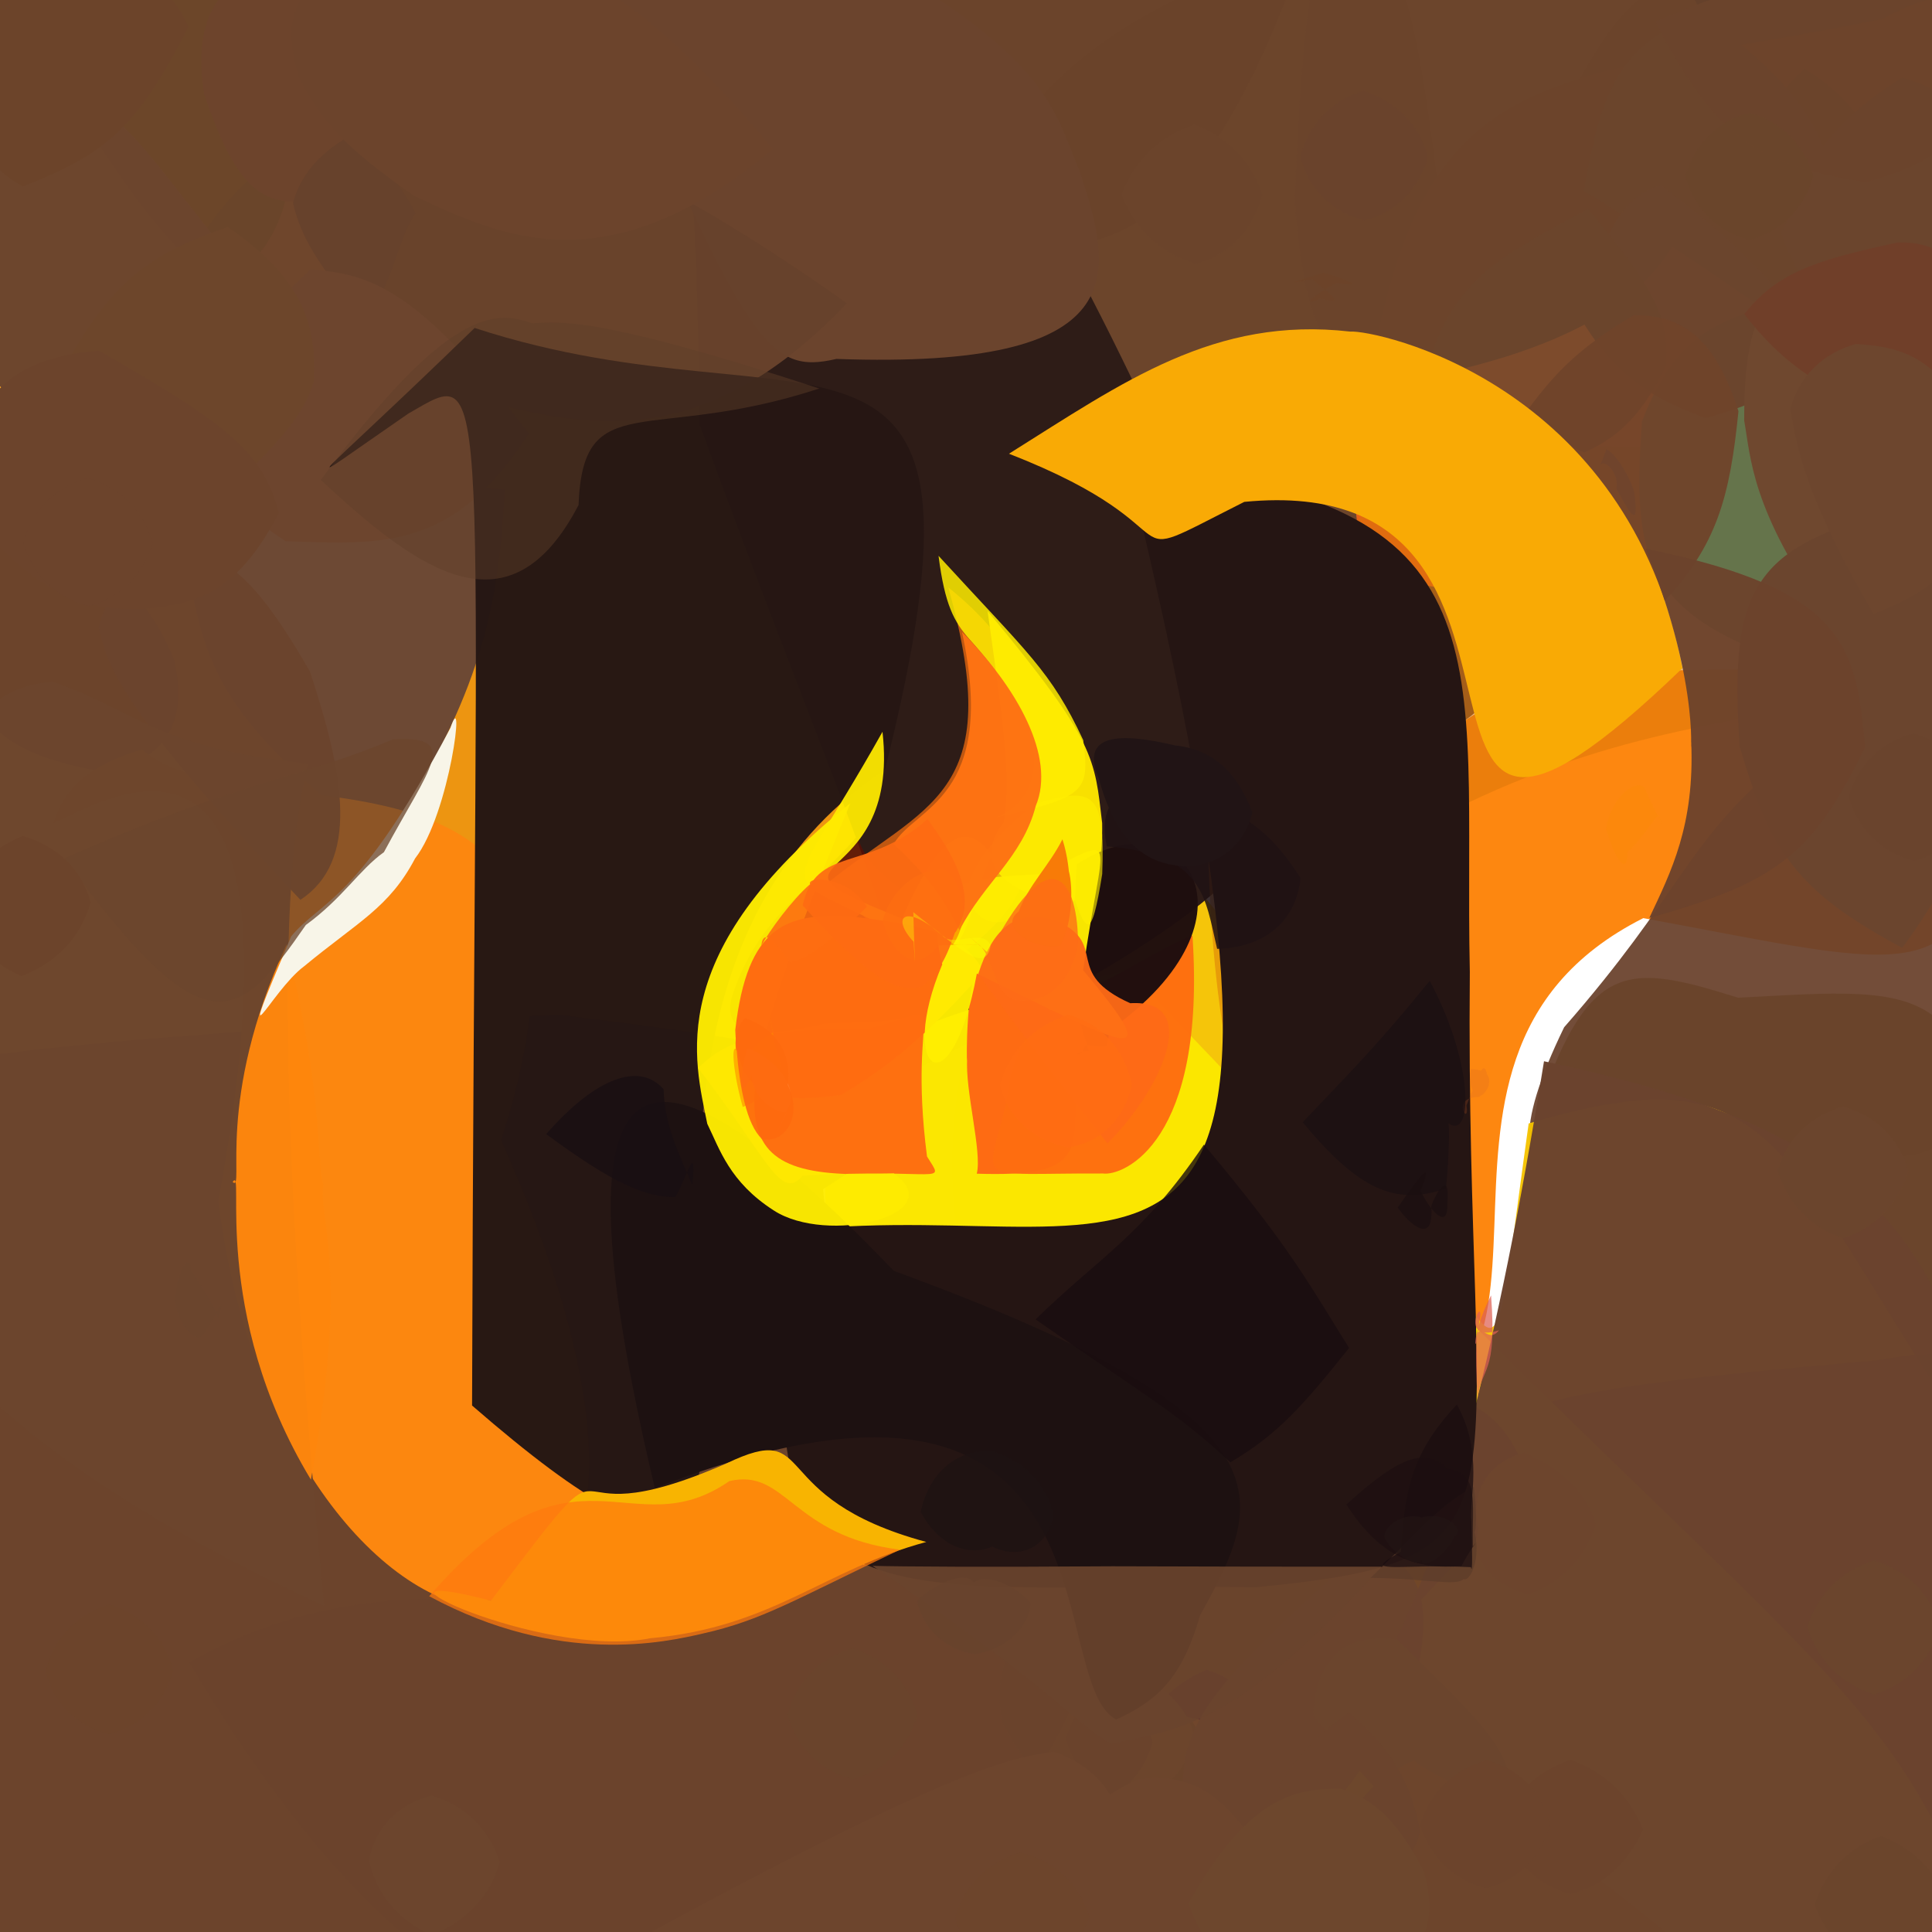 <?xml version="1.0" ?>
<svg xmlns="http://www.w3.org/2000/svg" version="1.1" width="600" height="600">
  <defs/>
  <g>
    <path d="M 456.012 152.561 C 474.527 206.302 484.151 228.747 389.001 243.002 C 270.032 172.492 272.415 144.497 267.639 119.895 C 313.944 41.189 314.899 10.953 417.442 -19.989 C 435.14 -20.073 441.638 -12.031 456.012 152.561" stroke-width="0.0" fill="rgb(82, 36, 5)" opacity="0.846"/>
    <path d="M 619.023 250.21 C 610.841 308.988 594.574 300.652 510.337 285.132 C 420.459 330.496 510.126 441.832 410.53 444.89 C 393.153 163.323 487.271 217.428 584.014 205.712 C 608.59 199.734 617.486 203.507 619.023 250.21" stroke-width="0.0" fill="rgb(253, 127, 0)" opacity="0.936"/>
    <path d="M 619.246 292.676 C 615.377 364.13 603.477 363.3 560.427 356.05 C 494.808 370.672 454.282 383.874 485.755 319.026 C 521.995 277.637 523.22 262.583 551.471 238.331 C 607.833 257.391 617.152 260.84 619.246 292.676" stroke-width="0.0" fill="rgb(106, 65, 44)" opacity="0.937"/>
    <path d="M 619.803 383.429 C 622.904 417.924 623.194 434.421 605.467 445.624 C 515.033 413.324 511.592 384.99 478.226 342.66 C 493.913 297.765 506.195 299.344 539.786 309.85 C 599.865 306.644 614.392 303.276 619.803 383.429" stroke-width="0.0" fill="rgb(107, 69, 44)" opacity="0.995"/>
    <path d="M 606.606 439.351 C 600.379 458.608 587.454 464.531 342.242 470.035 C 284.942 408.996 276.656 333.344 339.428 239.245 C 480.486 388.495 456.211 481.068 474.737 348.902 C 550.409 326.333 551.669 355.113 606.606 439.351" stroke-width="0.0" fill="rgb(245, 195, 0)" opacity="0.958"/>
    <path d="M 616.481 2.422 C 594.224 72.129 563.607 67.562 508.893 73.784 C 475.273 77.889 469.426 70.035 476.405 50.513 C 500.806 7.014 501.574 -6.454 549.995 -17.436 C 578.712 -27.979 603.222 -39.004 616.481 2.422" stroke-width="0.0" fill="rgb(101, 65, 43)" opacity="0.998"/>
    <path d="M 621.013 107.132 C 624.432 163.227 621.086 172.694 565.497 180.359 C 432.157 187.627 421.627 186.31 420.819 153.221 C 434.834 12.455 472.364 28.849 584.647 5.909 C 614.014 -9.917 620.549 -2.87 621.013 107.132" stroke-width="0.0" fill="rgb(245, 102, 22)" opacity="0.898"/>
    <path d="M 406.502 237.466 C 388.785 267.24 388.448 281.731 273.645 337.456 C 38.651 347.247 99.106 304.706 133.025 195.328 C 118.501 -5.694 114.443 -17.353 158.323 -18.654 C 300.774 -11.398 305.538 15.236 406.502 237.466" stroke-width="0.0" fill="rgb(46, 28, 23)" opacity="1.0"/>
    <path d="M 217.289 131.856 C 289.048 328.478 319.161 352.404 219.869 374.812 C -136.861 360.552 -121.744 347.157 -45.938 272.389 C -27.205 -11.875 -24.288 -20.401 43.85 -25.339 C 215.113 -27.933 214.828 -19.894 217.289 131.856" stroke-width="0.0" fill="rgb(255, 161, 17)" opacity="0.912"/>
    <path d="M 619.113 165.994 C 595.255 249.428 532.694 193.492 412.895 273.992 C 418.371 400.227 377.78 388.572 375.17 262.04 C 416.253 132.166 441.524 136.758 519.782 139.33 C 627.142 138.392 629.487 147.23 619.113 165.994" stroke-width="0.0" fill="rgb(219, 119, 8)" opacity="0.517"/>
    <path d="M 621.731 490.605 C 625.194 587.89 626.48 603.17 596.018 615.456 C 481.1 561.504 443.552 570.53 432.304 469.092 C 459.016 435.571 472.106 432.189 582.949 422.455 C 623.097 415.31 625.289 425.334 621.731 490.605" stroke-width="0.0" fill="rgb(89, 53, 47)" opacity="0.818"/>
    <path d="M 614.729 600.117 C 594.562 633.022 573.302 627.029 402.319 636.687 C 288.035 723.361 275.336 769.32 257.707 397.803 C 251.221 325.035 265.179 320.554 350.432 301.177 C 551.792 515.446 586.177 515.322 614.729 600.117" stroke-width="0.0" fill="rgb(251, 231, 0)" opacity="0.995"/>
    <path d="M 255.587 369.346 C 302.344 785.44 282.17 733.53 180.167 640.477 C -1.191 635.455 -15.409 642.693 -30.133 446.76 C -108.567 352.814 -156.774 329.321 173.684 315.169 C 297.704 330.233 303.144 339.091 255.587 369.346" stroke-width="0.0" fill="rgb(108, 68, 44)" opacity="1"/>
    <path d="M 528.773 9.044 C 524.931 47.528 547.782 100.294 429.435 119.488 C 411.169 112.066 405.148 101.128 402.101 62.685 C 406.289 -58.357 420.752 -45.757 466.865 -20.975 C 520.091 -12.602 527.468 -5.309 528.773 9.044" stroke-width="0.0" fill="rgb(108, 69, 44)" opacity="0.996"/>
    <path d="M 400.558 -3.31 C 372.133 71.353 346.003 72.757 333.219 76.684 C 306.938 55.431 299.679 48.001 282.28 16.352 C 268.481 -7.949 270.907 -17.975 345.777 -20.162 C 372.488 -21.757 387.668 -20.993 400.558 -3.31" stroke-width="0.0" fill="rgb(107, 68, 43)" opacity="0.996"/>
    <path d="M 335.493 53.711 C 345.712 84.961 353.023 114.812 259.746 111.469 C 238.922 116.272 232.067 108.064 188.221 4.421 C 207.744 -39.667 228.32 -31.074 257.104 -20.55 C 325.989 16.423 326.595 32.59 335.493 53.711" stroke-width="0.0" fill="rgb(107, 68, 45)" opacity="1.0"/>
    <path d="M 129.071 66.198 C 122.101 76.466 122.685 92.051 105.187 110.716 C 78.338 101.055 68.103 93.083 61.83 74.324 C 79.022 48.431 92.576 45.452 105.574 44.723 C 116.0 47.679 123.321 55.0 129.071 66.198" stroke-width="0.0" fill="rgb(108, 68, 44)" opacity="0.974"/>
    <path d="M 54.212 205.211 C 57.762 222.159 53.868 234.181 33.818 240.105 C 5.409 234.697 -6.125 229.025 -15.348 201.46 C -10.315 170.176 -2.036 160.508 15.878 160.671 C 42.332 182.042 48.551 191.507 54.212 205.211" stroke-width="0.0" fill="rgb(107, 67, 44)" opacity="0.986"/>
    <path d="M 90.561 49.371 C 89.42 67.577 83.421 79.327 68.286 90.005 C 44.106 67.833 38.805 55.943 22.864 33.828 C 25.997 19.23 31.625 5.504 61.99 -11.927 C 85.187 5.007 86.373 21.603 90.561 49.371" stroke-width="0.0" fill="rgb(107, 69, 42)" opacity="0.985"/>
    <path d="M 156.731 152.011 C 154.562 204.207 140.805 225.059 120.343 262.995 C 65.267 222.56 64.071 203.617 58.464 178.527 C 63.223 157.208 69.974 146.826 88.486 138.675 C 113.23 148.201 123.445 149.856 156.731 152.011" stroke-width="0.0" fill="rgb(109, 73, 52)" opacity="1.0"/>
    <path d="M 155.601 354.172 C 244.929 552.349 88.446 537.479 67.8 372.997 C 97.398 212.21 37.625 245.257 16.629 255.674 C 19.654 245.96 26.469 237.811 44.176 232.776 C 76.019 261.726 199.883 216.665 155.601 354.172" stroke-width="0.0" fill="rgb(252, 135, 15)" opacity="1.0"/>
    <path d="M 117.03 36.948 C 114.321 47.0 107.0 54.321 92.368 62.647 C 79.143 62.92 72.096 54.614 63.406 29.404 C 60.359 8.149 64.942 -4.716 86.81 -13.079 C 111.99 11.996 114.961 25.914 117.03 36.948" stroke-width="0.0" fill="rgb(109, 68, 44)" opacity="1.0"/>
    <path d="M 262.998 94.169 C 211.248 148.783 169.74 128.733 130.905 119.458 C 98.021 84.07 93.417 73.327 90.986 63.01 C 93.679 53 101 45.679 113.08 39.823 C 131.972 37.312 160.165 21.324 262.998 94.169" stroke-width="0.0" fill="rgb(104, 66, 44)" opacity="0.985"/>
    <path d="M 71.539 79.716 C 68.752 94.658 60.46 105.837 16.78 130.64 C -11.145 117.961 -13.882 100.697 -15.458 69.402 C -5.155 39.386 6.197 33.149 24.635 28.074 C 43.353 41.058 49.053 52.178 71.539 79.716" stroke-width="0.0" fill="rgb(109, 70, 46)" opacity="0.995"/>
    <path d="M 164.249 134.67 C 140.972 170.607 119.5 169.199 88.717 168.081 C 64.945 152.746 63.285 137.834 63.556 123.635 C 66.669 112.985 73.714 105.266 96.352 83.706 C 115.133 84.997 130.061 89.808 164.249 134.67" stroke-width="0.0" fill="rgb(109, 69, 46)" opacity="1.0"/>
    <path d="M 96.236 208.495 C 107.039 241.17 111.545 267.392 93.298 279.455 C 36.551 219.538 33.044 206.118 30.642 194.758 C 32.929 184.317 40.37 177.104 53.763 171.84 C 68.173 170.768 77.899 176.732 96.236 208.495" stroke-width="0.0" fill="rgb(107, 68, 45)" opacity="0.988"/>
    <path d="M 95.675 237.167 C 91.541 254.821 81.563 299.512 100.711 498.767 C -105.796 403.802 -43.439 314.782 -17.191 252.96 C -10.2 223.08 -2.764 213.628 16.154 211.679 C 42.799 220.606 46.958 231.93 95.675 237.167" stroke-width="0.0" fill="rgb(108, 69, 45)" opacity="0.984"/>
    <path d="M 58.515 8.362 C 42.286 40.052 32.788 47.85 7.088 57.896 C -9.341 48.879 -10.711 33.947 -10.022 18.426 C -8.252 5.435 -2.435 -3.789 15.007 -9.825 C 35.411 -12.419 50.376 -10.252 58.515 8.362" stroke-width="0.0" fill="rgb(108, 68, 42)" opacity="1.0"/>
    <path d="M 240.045 46.28 C 188.719 89.292 155.885 73.56 128.582 60.827 C 108.0 46.32 100.679 39.0 92.853 24.102 C 87.174 5.024 90.635 -7.765 120.32 -17.173 C 157.455 -16.714 182.997 -22.125 240.045 46.28" stroke-width="0.0" fill="rgb(108, 68, 44)" opacity="1.0"/>
    <path d="M 97.49 118.336 C 94.335 129.02 87.296 136.763 67.784 155.672 C 51.996 151.683 38.753 145.528 19.384 115.229 C 34.464 87.532 45.949 79.003 70.742 70.503 C 96.801 88.301 97.916 103.934 97.49 118.336" stroke-width="0.0" fill="rgb(109, 70, 43)" opacity="1.0"/>
    <path d="M 86.636 159.262 C 73.998 183.421 62.17 187.348 45.465 189.05 C 29.21 189.705 12.368 188.389 -14.436 153.133 C -7.447 121.693 3.164 111.496 30.641 108.88 C 71.779 132.329 81.555 140.646 86.636 159.262" stroke-width="0.0" fill="rgb(108, 68, 44)" opacity="1.0"/>
    <path d="M 274.847 239.017 C 147.439 322.79 292.849 563.604 146.606 436.497 C 147.45 108.159 153.513 113.169 126.827 128.432 C 88.388 154.886 95.209 152.568 147.398 101.851 C 251.902 136.017 314.668 79.885 274.847 239.017" stroke-width="0.0" fill="rgb(38, 23, 20)" opacity="0.988"/>
    <path d="M 331.474 533.284 C 321.24 553.166 315.535 563.797 280.509 593.784 C 227.746 629.592 155.896 679.191 58.724 516.26 C 158.045 460.818 230.963 550.583 301.505 452.553 C 341.032 493.231 340.438 510.648 331.474 533.284" stroke-width="0.0" fill="rgb(107, 67, 44)" opacity="1.0"/>
    <path d="M 394.204 540.8 C 391.748 551.875 387.135 564.008 373.166 576.025 C 358.493 565.947 354.455 554.26 353.672 541.451 C 356.581 530.852 363.73 523.247 374.673 518.519 C 385.423 521.763 392.175 529.899 394.204 540.8" stroke-width="0.0" fill="rgb(109, 67, 45)" opacity="0.974"/>
    <path d="M 373.83 542.436 C 372.514 554.839 366.669 563.925 355.899 565.795 C 343.0 559.32 335.68 552.0 333.002 542.002 C 335.685 532.004 343.004 524.683 353.006 521.999 C 363.068 524.647 370.608 531.856 373.83 542.436" stroke-width="0.0" fill="rgb(106, 68, 43)" opacity="1"/>
    <path d="M 474.332 458.81 C 408.687 540.771 386.271 536.55 370.209 533.581 C 359.001 531.316 351.681 524 348.165 513.385 C 346.485 493.153 331.581 457.066 405.082 431.625 C 446.098 430.58 464.737 430.26 474.332 458.81" stroke-width="0.0" fill="rgb(82, 36, 50)" opacity="0.814"/>
    <path d="M 371.228 539.859 C 368.322 550.001 361.002 557.323 351.001 560.001 C 341.0 557.32 333.68 550.0 331 539.998 C 333.682 530 341.001 522.679 351.029 519.98 C 361.138 522.583 368.593 529.812 371.228 539.859" stroke-width="0.0" fill="rgb(108, 69, 44)" opacity="1.0"/>
    <path d="M 357.983 540.997 C 355.32 551.0 348.0 558.32 337.978 561.012 C 327.791 558.436 320.047 551.365 311.111 534.87 C 308.45 518.176 313.362 506.694 327.738 498.784 C 348.788 522.854 355.42 530.898 357.983 540.997" stroke-width="0.0" fill="rgb(107, 68, 45)" opacity="0.996"/>
    <path d="M 438.428 525.954 C 414.79 561.869 407.673 572.155 380.757 587.644 C 367.161 578.479 365.885 563.733 367.948 546.355 C 370.987 533.333 376.297 522.16 423.917 480.989 C 442.884 484.816 445.57 499.92 438.428 525.954" stroke-width="0.0" fill="rgb(107, 68, 45)" opacity="1.0"/>
    <path d="M 632.211 567.058 C 575.94 650.996 526.576 625.527 479.315 597.171 C 443.0 563.32 435.68 556.0 420.225 539.074 C 421.998 517.053 449.27 517.346 479.504 329.582 C 609.676 357.003 615.616 401.409 632.211 567.058" stroke-width="0.0" fill="rgb(107, 67, 46)" opacity="0.982"/>
    <path d="M 468.646 550.679 C 467.332 562.258 460.544 570.212 449.39 571.635 C 437.977 567.328 430.154 560.185 407.808 532.663 C 408.577 516.456 416.723 506.702 433.839 509.145 C 458.006 532.671 465.326 539.995 468.646 550.679" stroke-width="0.0" fill="rgb(107, 69, 45)" opacity="1"/>
    <path d="M 348.019 565.039 C 345.813 575.975 342.601 590.26 310.431 616.395 C 285.928 614.757 260.666 623.777 202.515 599.83 C 301.564 546.14 316.025 545.823 327.267 544.023 C 338.0 547.68 345.32 555.0 348.019 565.039" stroke-width="0.0" fill="rgb(109, 69, 45)" opacity="1.0"/>
    <path d="M 518.422 600.924 C 496.327 615.414 477.706 615.735 452.449 615.87 C 421.541 597.009 419.569 581.136 417.937 569.124 C 420.68 559.0 428 551.68 439.114 546.712 C 447.392 553.702 462.131 554.829 518.422 600.924" stroke-width="0.0" fill="rgb(109, 69, 44)" opacity="0.998"/>
    <path d="M 441.043 568.892 C 438.32 579.0 431.0 586.32 421.0 589.0 C 411.0 586.32 403.68 579.0 393.875 564.032 C 396.92 552.662 403.757 542.598 418.874 531.771 C 434.716 545.107 439.057 557.54 441.043 568.892" stroke-width="0.0" fill="rgb(107, 69, 45)" opacity="0.981"/>
    <path d="M 397.943 587.105 C 392.611 608.668 381.187 614.215 351.539 615.591 C 322.016 611.98 314.623 603.43 318.543 586.072 C 332.683 566.002 340.0 558.68 353.535 552.521 C 368.983 550.85 381.96 554.759 397.943 587.105" stroke-width="0.0" fill="rgb(109, 69, 45)" opacity="0.999"/>
    <path d="M 442.259 581.316 C 447.035 599.322 442.328 610.048 416.336 615.239 C 386.423 614.093 374.763 608.799 369.134 591.038 C 387.762 557.927 402.116 555.443 416.228 555.488 C 427.0 558.679 434.315 566.0 442.259 581.316" stroke-width="0.0" fill="rgb(109, 71, 45)" opacity="0.997"/>
    <path d="M 456.468 301.855 C 454.891 470.725 480.425 484.17 390.009 492.943 C 270.409 491.087 227.844 510.206 248.067 382.006 C 357.016 370.739 420.363 434.842 350.368 144.834 C 471.248 153.897 454.387 204.908 456.468 301.855" stroke-width="0.0" fill="rgb(37, 21, 19)" opacity="1.0"/>
    <path d="M 372.721 501.651 C 367.161 520.891 359.805 528.016 346.626 534.018 C 323.509 521.761 351.328 404.709 203.365 462.147 C 168.63 315.899 202.252 316.227 277.574 394.68 C 403.926 440.91 392.906 465.146 372.721 501.651" stroke-width="0.0" fill="rgb(29, 17, 17)" opacity="1.0"/>
    <path d="M 582.634 70.242 C 579.811 82.06 574.839 93.464 555.451 106.007 C 546.598 96.65 543.592 83.012 539.218 70.338 C 544.314 57.023 541.162 38.611 560.435 21.332 C 585.506 36.969 584.43 54.311 582.634 70.242" stroke-width="0.0" fill="rgb(105, 64, 40)" opacity="0.982"/>
    <path d="M 573.717 133.53 C 571.248 148.973 579.397 171.663 551.166 204.096 C 509.506 188.877 507.146 170.597 509.927 130.856 C 518.489 109.071 527.619 102.075 544.796 96.375 C 564.199 109.533 568.648 122.263 573.717 133.53" stroke-width="0.0" fill="rgb(101, 116, 75)" opacity="0.998"/>
    <path d="M 569.315 70.713 C 567.406 82.945 564.426 96.447 560.59 104.247 C 537.914 89.98 530.239 82.732 491.856 59.289 C 496.755 31.904 501.262 13.119 528.508 4.724 C 572.108 34.884 569.577 55.628 569.315 70.713" stroke-width="0.0" fill="rgb(107, 69, 44)" opacity="1.0"/>
    <path d="M 566.202 106.141 C 561.627 116.807 551.753 123.709 529.73 129.826 C 507.221 121.705 499.451 112.586 491.106 99.28 C 497.611 72.442 503.419 61.244 515.764 57.396 C 538.062 74.513 545.749 81.817 566.202 106.141" stroke-width="0.0" fill="rgb(107, 69, 45)" opacity="0.987"/>
    <path d="M 584.811 131.76 C 583.182 147.524 588.844 166.517 567.397 191.604 C 543.72 158.054 543.753 142.116 541.671 130.597 C 541.64 116.575 542.692 101.647 549.22 94.018 C 572.499 112.394 579.349 120.919 584.811 131.76" stroke-width="0.0" fill="rgb(111, 72, 47)" opacity="1.0"/>
    <path d="M 615.657 67.296 C 607.833 95.215 595.939 98.55 576.661 97.748 C 563.444 93.856 557.479 84.778 553.109 72.243 C 559.854 61.207 558.581 43.926 590.747 24.144 C 610.499 29.735 616.195 40.23 615.657 67.296" stroke-width="0.0" fill="rgb(107, 69, 45)" opacity="0.999"/>
    <path d="M 612.296 102.811 C 609.51 124.539 601.118 130.957 584.855 131.293 C 571.517 120.837 557.885 118.626 541.714 97.552 C 551.966 84.547 563.985 80.767 589.435 75.29 C 604.266 75.03 611.287 83.083 612.296 102.811" stroke-width="0.0" fill="rgb(112, 63, 41)" opacity="1.0"/>
    <path d="M 517.37 113.661 C 510.393 128.091 503.161 135.525 492.107 140.493 C 482.822 137.57 476.031 124.381 444.019 111.557 C 452.564 85.667 466.982 79.08 493.183 64.839 C 513.368 89.116 518.877 98.91 517.37 113.661" stroke-width="0.0" fill="rgb(107, 69, 44)" opacity="0.871"/>
    <path d="M 287.668 478.872 C 255.948 487.396 239.995 505.355 201.838 508.789 C 168.104 515.568 103.773 484.439 152.461 497.11 C 197.895 436.939 165.336 480.783 225.509 454.518 C 254.534 440.642 236.651 465.085 287.668 478.872" stroke-width="0.0" fill="rgb(248, 180, 1)" opacity="1.0"/>
    <path d="M 616.832 228.454 C 612.111 243.139 615.325 261.449 590.741 294.354 C 557.288 276.428 549.935 264.194 540.274 231.941 C 536.877 182.368 544.67 169.689 589.294 158.414 C 623.117 187.027 615.56 212.452 616.832 228.454" stroke-width="0.0" fill="rgb(107, 69, 46)" opacity="0.999"/>
    <path d="M 539.897 127.702 C 537.231 154.069 533.393 169.38 516.117 187.516 C 500.585 139.977 478.455 137.048 474.773 126.834 C 483.615 114.957 490.989 107.671 507.315 97.926 C 521.34 97.807 532.103 103.54 539.897 127.702" stroke-width="0.0" fill="rgb(112, 68, 43)" opacity="0.947"/>
    <path d="M 522.501 207.501 C 415.876 310.345 498.426 144.978 386.423 155.862 C 342.014 178.241 375.896 165.335 313.349 140.907 C 348.951 118.592 377.164 98.166 419.296 102.974 C 427.027 102.395 505.678 118.606 522.501 207.501" stroke-width="0.0" fill="rgb(249, 170, 5)" opacity="1.0"/>
    <path d="M 609.218 13.562 C 614.518 33.664 612.368 47.792 579.362 56.579 C 547.453 51.245 533.993 45.002 513.981 6.717 C 556.736 -11.289 572.132 -11.089 582.971 -13.027 C 593.0 -10.321 600.32 -3.0 609.218 13.562" stroke-width="0.0" fill="rgb(107, 68, 44)" opacity="0.988"/>
    <path d="M 614.103 137.813 C 614.837 160.943 613.831 178.798 581.804 190.643 C 559.424 152.132 558.062 137.778 555.981 127.028 C 558.683 117.004 566.004 109.685 576.344 106.829 C 589.703 107.677 603.949 110.074 614.103 137.813" stroke-width="0.0" fill="rgb(109, 70, 46)" opacity="1.0"/>
    <path d="M 579.197 232.065 C 563.299 264.184 553.526 273.554 512.196 285.083 C 518.998 270.668 526.307 256.327 525.224 230.41 C 524.438 238.624 528.98 214.25 511.071 170.413 C 573.596 183.048 576.465 201.243 579.197 232.065" stroke-width="0.0" fill="rgb(109, 67, 44)" opacity="0.959"/>
    <path d="M 100.454 367.965 C 98.625 377.091 108.712 394.116 96.553 459.521 C 64.884 407.1 76.392 360.953 72.246 367.085 C 76.291 370.519 66.517 341.855 89.027 293.294 C 100.722 341.773 98.025 358.473 100.454 367.965" stroke-width="0.0" fill="rgb(254, 134, 13)" opacity="0.976"/>
    <path d="M 302.354 300.903 C 293.269 318.343 275.842 317.081 256.321 317.83 C 237.372 322.336 223.739 322.416 227.342 309.461 C 235.834 283.822 251.179 277.258 266.264 259.622 C 270.564 274.789 286.485 275.131 302.354 300.903" stroke-width="0.0" fill="rgb(84, 16, 7)" opacity="0.892"/>
    <path d="M 319.189 266.338 C 317.906 277.756 312.587 288.621 283.072 306.863 C 275.413 299.777 273.948 284.404 256.08 275.004 C 287.408 249.231 312.979 247.824 294.49 182.417 C 338.06 217.34 317.84 251.241 319.189 266.338" stroke-width="0.0" fill="rgb(218, 99, 16)" opacity="0.843"/>
    <path d="M 333.963 336.13 C 334.342 358.622 335.935 365.527 303.341 364.5 C 305.069 357.82 299.629 338.46 300.385 328.648 C 300.305 334 299.533 313.513 302.922 301.166 C 328.309 309.147 333.071 319.882 333.963 336.13" stroke-width="0.0" fill="rgb(254, 107, 19)" opacity="1.0"/>
    <path d="M 287.89 359.151 C 293.578 368.325 292.729 362.704 249.296 365.105 C 242.373 373.35 238.465 359.798 216.83 331.715 C 227.363 320.821 242.376 319.619 269.983 319.432 C 297.569 311.932 281.469 309.258 287.89 359.151" stroke-width="0.0" fill="rgb(254, 112, 16)" opacity="0.997"/>
    <path d="M 128.912 266.596 C 120.829 281.915 111.33 286.126 94.427 300.1 C 83.987 307.85 71.823 334.659 90.444 290.773 C 99.91 279.378 111.022 280.607 139.889 226.073 C 144.65 211.85 139.772 252.594 128.912 266.596" stroke-width="0.0" fill="rgb(248, 246, 234)" opacity="0.99"/>
    <path d="M 342.287 255.613 C 342.633 276.355 336.486 283.528 322.934 278.789 C 310.075 274.354 302.864 266.978 311.698 255.394 C 313.584 243.171 313.01 234.087 306.702 189.77 C 340.572 230.447 339.89 235.552 342.287 255.613" stroke-width="0.0" fill="rgb(248, 224, 0)" opacity="1"/>
    <path d="M 277.601 364.408 C 295.464 377.415 256.773 386.714 240.26 375.887 C 226.557 367.085 223.472 356.816 219.65 349.002 C 215.73 329.345 205.721 296.089 264.077 249.446 C 221.804 351.942 222.9 367.016 277.601 364.408" stroke-width="0.0" fill="rgb(254, 236, 0)" opacity="0.965"/>
    <path d="M 370.328 290.543 C 374.682 354.891 348.776 365.314 342.528 364.439 C 300.913 364.26 306.46 368.47 312.72 341.609 C 314.217 326.123 320.705 317.728 329.851 310.694 C 343.304 305.938 360.08 294.312 370.328 290.543" stroke-width="0.0" fill="rgb(254, 110, 16)" opacity="0.967"/>
    <path d="M 429.051 486.547 C 384.412 535.544 367.763 536.609 345.214 541.628 C 334.915 536.393 329.487 526.346 270.972 486.288 C 280.178 486.531 306.187 486.712 345.501 486.422 C 382.25 486.555 401.229 486.546 429.051 486.547" stroke-width="0.0" fill="rgb(106, 68, 45)" opacity="0.917"/>
    <path d="M 308.262 265.656 C 301.465 277.92 301.968 293.561 291.45 297.565 C 239.472 264.496 239.302 289.354 274.065 227.264 C 279.906 278.853 229.053 264.946 280.183 285.268 C 293.728 254.159 301.579 257.083 308.262 265.656" stroke-width="0.0" fill="rgb(255, 234, 0)" opacity="0.939"/>
    <path d="M 305.42 301.732 C 283.339 326.895 270.935 334.04 261.272 340.049 C 243.211 342.427 228.978 342.221 228.348 319.871 C 232.118 287.046 244.496 283.673 263.845 284.546 C 286.483 287.328 299.361 289.683 305.42 301.732" stroke-width="0.0" fill="rgb(255, 109, 17)" opacity="0.994"/>
    <path d="M 336.418 229.883 C 338.461 246.076 337.256 247.551 308.626 254.045 C 315.945 252.074 336.28 237.523 301.047 198.485 C 296.277 193.05 293.415 187.865 291.468 172.617 C 319.334 203.033 326.346 208.324 336.418 229.883" stroke-width="0.0" fill="rgb(255, 237, 0)" opacity="0.849"/>
    <path d="M 344.425 320.075 C 343.902 327.153 343.779 324.809 336.945 324.577 C 335.719 329.973 331.537 326.356 338.222 326.436 C 332.137 308.903 332.518 303.836 334.367 268.473 C 367.508 246.584 394.283 285.043 344.425 320.075" stroke-width="0.0" fill="rgb(30, 14, 15)" opacity="0.979"/>
    <path d="M 336.383 301.293 C 362.406 332.428 351.678 326.05 303.377 302.336 C 295.374 345.678 278.47 332.952 292.627 299.509 C 285.93 272.861 300.043 272.639 323.231 271.474 C 348.536 259.14 342.466 257.792 336.383 301.293" stroke-width="0.0" fill="rgb(255, 238, 0)" opacity="0.963"/>
    <path d="M 342.304 271.424 C 338.876 292.845 337.306 290.65 332.201 274.441 C 309.744 293.282 302.083 286.702 300.162 275.953 C 303.745 265.076 311.162 257.99 321.402 249.607 C 339.872 244.146 343.234 245.971 342.304 271.424" stroke-width="0.0" fill="rgb(255, 238, 0)" opacity="0.636"/>
    <path d="M 119.229 264.649 C 111.562 270.115 106.495 278.875 94.979 287.263 C 74.489 316.821 64.275 327.633 20.028 266.554 C 78.619 240.853 92.056 242.267 122.133 229.571 C 143.246 228.517 133.543 237.945 119.229 264.649" stroke-width="0.0" fill="rgb(107, 70, 45)" opacity="0.765"/>
    <path d="M 350.997 311.555 C 373.684 310.233 360.382 338.845 343.916 355.081 C 317.106 320.955 310.934 312.237 303.811 302.466 C 308.029 289.401 314.74 281.344 328.597 286.232 C 344.331 293.477 329.89 302.057 350.997 311.555" stroke-width="0.0" fill="rgb(253, 106, 22)" opacity="0.957"/>
    <path d="M 321.666 250.287 C 317.506 266.374 305.348 274.327 298.002 288.91 C 291.996 277.018 286.895 270.976 277.586 262.105 C 283.75 250.7 310.045 248.157 298.748 196.277 C 315.838 213.448 328.01 235.059 321.666 250.287" stroke-width="0.0" fill="rgb(254, 115, 19)" opacity="0.978"/>
    <path d="M 331.662 269.632 C 333.231 273.941 333.46 285.97 329.279 293.706 C 320.312 295.22 310.011 287.57 316.358 283.11 C 319.319 275.018 325.905 268.735 329.951 260.652 C 333.206 270.63 332 282.484 331.662 269.632" stroke-width="0.0" fill="rgb(248, 117, 8)" opacity="0.942"/>
    <path d="M 295.99 293.356 C 310.381 293.552 302.122 293.057 291.323 293.665 C 284.285 303.243 276.806 295.897 274.083 285.985 C 276.849 276.31 284.576 269.893 293.127 269.988 C 298.246 272.716 302.168 284.085 295.99 293.356" stroke-width="0.0" fill="rgb(249, 139, 0)" opacity="0.723"/>
    <path d="M 269.242 281.595 C 258.678 292.243 250.414 297.837 245.406 298.968 C 242.353 294.768 237.064 286.982 236.448 293.734 C 238.796 289.188 246.031 279.392 251.555 274.609 C 250.56 272 263.288 272.042 269.242 281.595" stroke-width="0.0" fill="rgb(254, 109, 17)" opacity="0.887"/>
    <path d="M 334.801 292.514 C 332.941 306.35 323.367 312.24 314.822 310.467 C 308.296 308.418 308.704 295.925 303.129 292.742 C 298.317 288.342 304.874 294.247 307.133 296.208 C 324.788 261.253 334.527 270.743 334.801 292.514" stroke-width="0.0" fill="rgb(253, 108, 23)" opacity="0.789"/>
    <path d="M 240.974 325.712 C 245.331 332.776 239.002 340.909 230.658 343.758 C 227.108 331.262 226.553 319.132 230.65 329.786 C 229.848 330.16 235.756 322.422 240.09 320.663 C 237.847 309.166 239.262 316.571 240.974 325.712" stroke-width="0.0" fill="rgb(254, 136, 0)" opacity="0.575"/>
    <path d="M 457.944 475.683 C 460.01 484.125 456.477 491.453 454.541 490.364 C 452.373 492.757 442.696 490.187 425.625 490.02 C 440.956 475.373 446.667 467.497 457.727 461.758 C 458.481 466.573 458.641 475.412 457.944 475.683" stroke-width="0.0" fill="rgb(93, 60, 42)" opacity="0.705"/>
    <path d="M 501.95 151.724 C 507.078 161.108 508.923 163.819 507.509 152.798 C 506.167 147.942 501.417 140.364 498.857 139.55 C 494.833 150.427 498.882 139.855 496.889 144.442 C 498.564 142.196 503.05 147.588 501.95 151.724" stroke-width="0.0" fill="rgb(109, 68, 46)" opacity="0.628"/>
    <path d="M 459.364 410.659 C 461.63 400.4 452.057 417.453 465.513 413.134 C 460.43 419.771 457.25 399.72 458.809 434.686 C 460.172 423.736 464.952 427.546 463.067 402.291 C 456.251 415.34 458.167 424.139 459.364 410.659" stroke-width="0.0" fill="rgb(223, 97, 84)" opacity="0.727"/>
    <path d="M 456.957 472.48 C 457.192 480.423 457.358 489.658 456.825 486.69 C 433.623 485.561 421.818 489.243 435.068 481.917 C 436.264 463.9 437.68 451.898 452.438 436.202 C 460.874 451.327 456.176 465.5 456.957 472.48" stroke-width="0.0" fill="rgb(27, 14, 16)" opacity="0.764"/>
    <path d="M 245.219 343.235 C 241.83 350.238 239.059 356.243 244.481 345.368 C 239.724 346 233.177 339.446 233.497 333.864 C 228.959 344.193 230.065 332.26 232.035 325.421 C 241.648 329.371 247.15 337.104 245.219 343.235" stroke-width="0.0" fill="rgb(254, 126, 45)" opacity="0.824"/>
    <path d="M 457.421 480.23 C 459.889 477.176 456.019 481.973 453.875 486.355 C 439.906 487.506 428.743 483.832 418.129 467.24 C 433.01 453.668 442.45 448.644 449.481 456.096 C 459.552 457.352 457.093 466.383 457.421 480.23" stroke-width="0.0" fill="rgb(28, 15, 17)" opacity="0.643"/>
    <path d="M 244.608 336.904 C 249.295 346.137 244.277 355.185 236.668 353.768 C 231.8 349.183 229.721 337.548 228.779 326.173 C 228.304 326.776 227.713 319.525 231.353 316.189 C 241.834 319.746 245.949 328.185 244.608 336.904" stroke-width="0.0" fill="rgb(254, 106, 14)" opacity="0.926"/>
    <path d="M 296.71 289.53 C 296.32 289.082 293.864 301.388 286.066 306.465 C 278.554 308.648 269.257 303.186 249.275 281.19 C 253.375 262.375 269.176 271.128 288.044 254.371 C 301.19 271.973 301.65 282.154 296.71 289.53" stroke-width="0.0" fill="rgb(254, 107, 19)" opacity="0.924"/>
    <path d="M 307.628 293.707 C 305.929 302.789 298.013 294.54 283.633 283.282 C 284.342 305.255 284.159 299.027 283.744 292.481 C 276.553 284.807 281 280.307 292.609 290.443 C 295.648 294.54 305.498 287.949 307.628 293.707" stroke-width="0.0" fill="rgb(255, 249, 0)" opacity="0.382"/>
    <path d="M 451.686 477.173 C 449.009 483.258 441.299 488.061 441.471 484.14 C 441.003 487.258 432.786 482.855 430.495 478.431 C 427.99 475.642 434.582 469.304 441.573 471.254 C 448.311 469.188 455.407 474.748 451.686 477.173" stroke-width="0.0" fill="rgb(35, 22, 21)" opacity="0.548"/>
    <path d="M 614.303 247.571 C 611.624 257.571 604.303 264.889 594.332 267.386 C 584.331 264.827 576.988 257.563 574.062 247.491 C 576.88 237.506 584.262 230.216 594.218 227.768 C 604.289 230.307 611.624 237.576 614.303 247.571" stroke-width="0.0" fill="rgb(107, 69, 46)" opacity="0.993"/>
    <path d="M 515.192 253.695 C 515.49 251.253 510.636 260.007 505.427 264.629 C 505.355 273.069 501.101 265.71 498.81 257.374 C 499.872 249.119 506.699 242.109 510.502 244.293 C 513.45 250.618 518.193 260.255 515.192 253.695" stroke-width="0.0" fill="rgb(252, 136, 12)" opacity="0.741"/>
    <path d="M 320.03 497.821 C 319.786 505.228 312.412 512.133 302.92 513.722 C 293.645 512.575 286.366 505.434 284.797 497.084 C 290.735 491.413 300.261 487.697 302.383 491.507 C 305.891 488.485 315.169 492.064 320.03 497.821" stroke-width="0.0" fill="rgb(104, 67, 45)" opacity="0.763"/>
    <path d="M 563.128 54.735 C 560.45 64.699 553.167 72.015 543.234 74.6 C 533.303 71.996 525.998 64.694 523.39 54.761 C 525.989 44.851 533.309 37.559 543.173 35 C 553.108 37.625 560.485 44.855 563.128 54.735" stroke-width="0.0" fill="rgb(107, 69, 44)" opacity="0.901"/>
    <path d="M 403.878 272.697 C 402.734 284.294 394.787 294.107 377.994 294.674 C 374.225 278.975 374.136 265.168 343.72 262.856 C 339.39 242.315 357.504 241.41 374.925 249.007 C 388.161 253.464 395.663 259.866 403.878 272.697" stroke-width="0.0" fill="rgb(31, 18, 20)" opacity="0.874"/>
    <path d="M 495.593 473.534 C 492.254 483.774 485.037 491.317 474.695 495.184 C 463.715 492.232 456.634 485.012 459.114 474.67 C 456.474 462.932 462.51 454.061 473.275 451.105 C 485.172 456.26 492.704 463.467 495.593 473.534" stroke-width="0.0" fill="rgb(109, 69, 45)" opacity="1.0"/>
    <path d="M 284.807 532.576 C 282.15 542.546 274.825 549.825 264.866 552.593 C 254.852 549.963 247.404 542.735 244.598 532.627 C 247.302 522.335 254.587 514.873 264.778 511.873 C 274.958 515.205 282.253 522.609 284.807 532.576" stroke-width="0.0" fill="rgb(106, 68, 44)" opacity="0.983"/>
    <path d="M 392.025 60.641 C 388.992 71.455 381.877 79.231 371.442 81.873 C 360.316 78.653 352.675 71.394 348.312 60.519 C 352.333 49.679 360.039 42.334 370.973 38.642 C 381.434 42.734 388.851 50.182 392.025 60.641" stroke-width="0.0" fill="rgb(107, 68, 44)" opacity="0.925"/>
    <path d="M 443.49 48.786 C 440.857 58.638 433.589 65.977 423.767 68.537 C 413.799 65.951 406.351 58.825 403.819 48.772 C 406.218 38.59 413.47 31.113 423.539 28.17 C 433.695 31.548 440.992 38.869 443.49 48.786" stroke-width="0.0" fill="rgb(107, 68, 44)" opacity="0.892"/>
    <path d="M 510.267 568.238 C 505.506 578.639 497.811 585.773 487.75 588.151 C 477.625 585.707 470.299 578.405 466.895 567.872 C 469.313 557.517 476.925 550.263 487.723 546.535 C 498.35 550.295 506.032 557.554 510.267 568.238" stroke-width="0.0" fill="rgb(108, 68, 44)" opacity="1.0"/>
    <path d="M 462.374 337.142 C 461.078 326.057 459.429 334.004 455.42 343.303 C 456.629 350.43 449.978 340.713 459.294 340.667 C 462.209 339.193 465.754 332.312 456.797 332.017 C 455.511 338.113 459.152 344.308 462.374 337.142" stroke-width="0.0" fill="rgb(209, 98, 43)" opacity="0.202"/>
    <path d="M 28.149 280.278 C 24.679 291.725 17.328 298.994 6.654 303.125 C -3.307 298.769 -10.53 291.245 -13.188 281.2 C -10.497 271.21 -3.184 263.849 7.04 259.627 C 17.817 262.695 25.463 270.124 28.149 280.278" stroke-width="0.0" fill="rgb(108, 68, 43)" opacity="0.987"/>
    <path d="M 449.206 348.395 C 450.321 345.959 450.231 356.312 449.064 369.123 C 433.177 374.498 422.015 369.488 404.567 348.537 C 419.459 332.753 426.676 325.902 444.016 304.614 C 458.263 331.289 457.374 355.345 449.206 348.395" stroke-width="0.0" fill="rgb(26, 16, 18)" opacity="0.736"/>
    <path d="M 155.21 578.214 C 152.4 588.736 145.112 596.44 134.047 601.097 C 123.534 596.226 116.805 588.172 114.607 577.742 C 116.335 567.523 123.758 560.19 134.013 557.592 C 144.236 560.589 151.766 567.771 155.21 578.214" stroke-width="0.0" fill="rgb(108, 69, 45)" opacity="0.955"/>
    <path d="M 338.403 595.351 C 334.085 605.84 326.635 613.105 316.621 615.779 C 306.621 613.099 299.328 605.775 296.591 595.66 C 299.2 585.695 306.539 578.364 316.839 575.214 C 327.362 577.713 335.115 584.871 338.403 595.351" stroke-width="0.0" fill="rgb(109, 69, 45)" opacity="0.991"/>
    <path d="M 418.982 418.614 C 404.878 436.279 396.863 445.47 382.11 454.128 C 364.788 438.041 354.425 432.73 321.599 409.755 C 341.58 390.214 354.703 383.903 373.891 355.467 C 400.716 387.395 406.179 398.194 418.982 418.614" stroke-width="0.0" fill="rgb(25, 13, 15)" opacity="0.801"/>
    <path d="M 47.425 168.59 C 44.614 178.591 37.278 185.919 27.478 188.24 C 17.433 185.588 9.999 178.487 7.214 168.532 C 9.877 158.518 17.203 151.17 27.222 148.41 C 37.296 151.237 44.634 158.543 47.425 168.59" stroke-width="0.0" fill="rgb(108, 68, 44)" opacity="0.976"/>
    <path d="M 254.443 120.65 C 201.584 137.972 181.059 119.844 179.675 156.838 C 158.394 197.664 130.288 177.606 99.628 149.038 C 138.863 95.715 153.847 96.219 165.191 100.4 C 173.832 99.989 184.627 97.816 254.443 120.65" stroke-width="0.0" fill="rgb(97, 64, 42)" opacity="0.462"/>
    <path d="M 604.61 591.738 C 601.957 601.726 594.637 609.047 584.637 611.726 C 574.639 609.046 567.301 601.722 563.576 591.551 C 566.824 581.285 574.091 573.62 584.213 570.228 C 594.723 574.229 601.94 581.706 604.61 591.738" stroke-width="0.0" fill="rgb(107, 69, 45)" opacity="0.972"/>
    <path d="M 415.183 87.865 C 410.368 89.985 402.294 96.122 410.1 92.694 C 419.451 95.233 411.112 90.076 407.557 86.645 C 396.59 89.053 404.175 86.799 411.158 84.634 C 417.697 86.819 424.983 89.266 415.183 87.865" stroke-width="0.0" fill="rgb(108, 67, 40)" opacity="0.702"/>
    <path d="M 388.916 252.299 C 386.701 261.911 378.774 268.991 368.411 268.987 C 357.374 268.766 347.035 263.092 341.3 241.99 C 335.032 227.5 348.234 227.537 364.983 231.509 C 377.908 232.842 384.773 241.363 388.916 252.299" stroke-width="0.0" fill="rgb(33, 20, 21)" opacity="1.0"/>
    <path d="M 279.51 481.27 C 246.65 496.886 236.755 503.155 218.304 507.302 C 206.502 510.022 173.73 517.528 133.298 495.724 C 178.748 443.146 195.589 481.335 226.501 459.968 C 244.227 455.794 245.791 477.103 279.51 481.27" stroke-width="0.0" fill="rgb(255, 122, 14)" opacity="0.742"/>
    <path d="M 602.383 505.26 C 599.622 515.585 592.295 523.031 581.99 526.29 C 571.685 522.929 564.306 515.526 561.263 505.328 C 564.412 495.088 571.757 487.707 581.964 484.65 C 592.226 487.642 599.622 494.983 602.383 505.26" stroke-width="0.0" fill="rgb(107, 69, 45)" opacity="0.975"/>
    <path d="M 53.756 518.73 C 51.053 528.757 43.754 536.072 33.777 538.568 C 23.848 536.123 16.509 528.819 14.206 518.897 C 16.595 508.864 23.807 501.436 33.87 498.279 C 43.96 501.321 51.247 508.727 53.756 518.73" stroke-width="0.0" fill="rgb(108, 68, 43)" opacity="0.983"/>
    <path d="M 481.387 566.785 C 478.662 576.794 471.304 584.047 461.429 586.393 C 451.598 583.917 444.211 576.687 441.055 566.777 C 443.98 556.813 451.374 549.547 461.601 546.636 C 471.741 549.078 478.923 556.586 481.387 566.785" stroke-width="0.0" fill="rgb(108, 68, 44)" opacity="0.956"/>
    <path d="M 592.678 363.657 C 589.803 373.769 582.541 381.218 572.347 384.592 C 562.314 381.294 555.096 373.741 552.071 363.553 C 554.905 353.6 562.376 346.344 572.425 343.675 C 582.47 346.35 589.861 353.643 592.678 363.657" stroke-width="0.0" fill="rgb(107, 69, 45)" opacity="0.941"/>
    <path d="M 67.804 409.218 C 70.704 399.467 66.668 409.798 62.945 414.739 C 60.629 417.317 54.241 410.401 54.532 402.889 C 54.928 395.132 58.98 387.898 59.375 394.842 C 63.283 399.773 67.839 408.793 67.804 409.218" stroke-width="0.0" fill="rgb(107, 69, 46)" opacity="0.726"/>
    <path d="M 351.546 336.717 C 349.277 347.359 341.984 354.89 331.628 356.325 C 320.764 354.036 313.015 347.149 310.5 336.901 C 313.62 326.314 320.816 318.805 331.62 315.156 C 342.173 317.844 349.011 325.808 351.546 336.717" stroke-width="0.0" fill="rgb(254, 108, 19)" opacity="0.859"/>
    <path d="M 449.484 373.829 C 450.51 362.342 445.594 371.163 444.49 374.584 C 445.414 386.556 438.265 380.898 434.066 375.039 C 440.677 365.611 445.509 358.722 441.222 369.868 C 443.351 374.625 449.717 383.07 449.484 373.829" stroke-width="0.0" fill="rgb(28, 15, 17)" opacity="0.811"/>
    <path d="M 215.01 368.059 C 216.326 353.447 213.327 365.75 209.716 371.79 C 200.07 371.712 190.322 367.456 169.627 352.207 C 185.179 334.42 198.691 329.807 206.083 338.27 C 206.464 350.36 211.477 359.527 215.01 368.059" stroke-width="0.0" fill="rgb(25, 15, 18)" opacity="0.788"/>
    <path d="M 327.202 470.664 C 325.571 480.111 317.07 484.673 308.173 480.334 C 300.012 483.671 291.242 479.458 285.936 469.556 C 288.387 457.904 296.283 450.594 307.424 450.435 C 317.897 453.418 325.155 460.687 327.202 470.664" stroke-width="0.0" fill="rgb(30, 18, 18)" opacity="0.726"/>
  </g>
</svg>
